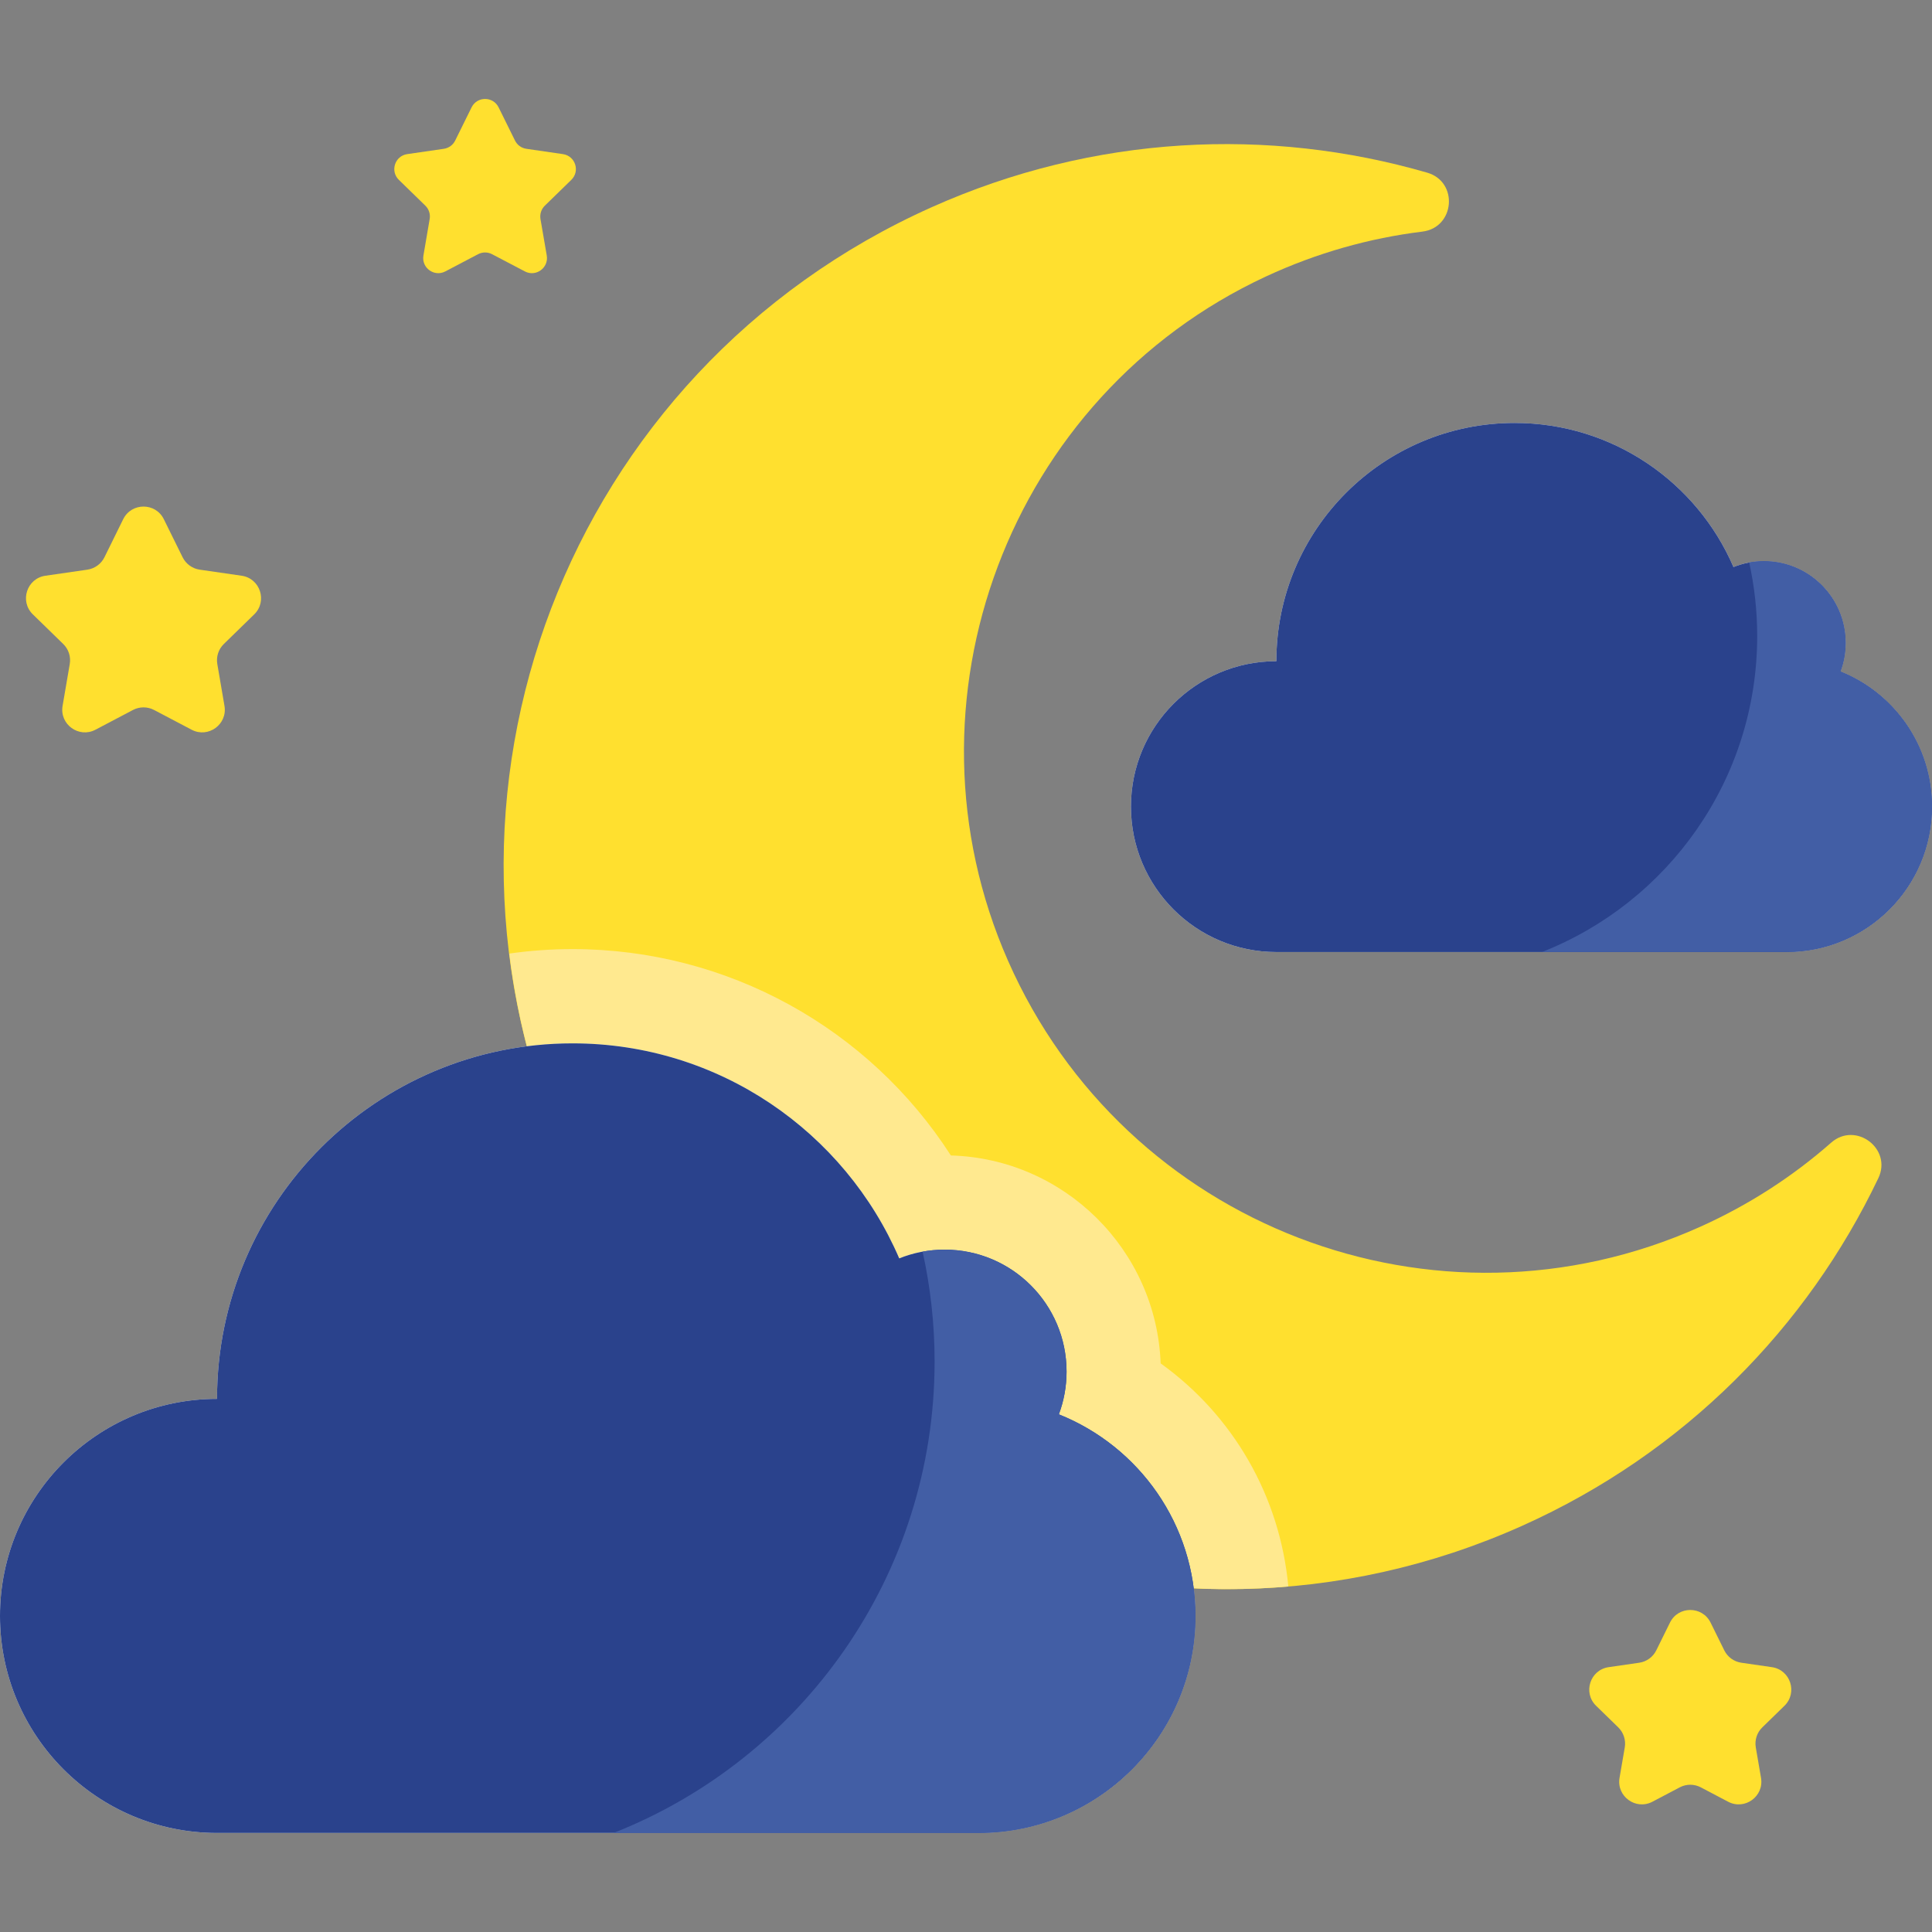 <svg width="48" height="48" viewBox="0 0 48 48" fill="none" xmlns="http://www.w3.org/2000/svg">
<rect x="0" y="0" width="48" height="48" fill="#808080" stroke="none"/>
<path d="M42.235 30.482C35.668 33.428 27.952 30.468 25.045 23.872C22.208 17.433 25.069 9.837 31.448 6.871C32.715 6.282 34.026 5.916 35.339 5.754C36.147 5.655 36.242 4.517 35.459 4.29C31.525 3.151 27.183 3.345 23.152 5.146C14.072 9.205 10.032 19.771 14.089 28.852C18.138 37.912 28.768 41.966 37.82 37.907C41.858 36.095 44.899 32.975 46.667 29.271C47.016 28.54 46.103 27.854 45.495 28.389C44.543 29.226 43.452 29.936 42.235 30.482Z" fill="#FFE02F"/>
<path d="M32.008 39.416C31.799 37.17 30.635 35.163 28.836 33.873C28.73 31.056 26.446 28.788 23.624 28.707C21.59 25.544 18.07 23.58 14.225 23.58C13.692 23.58 13.168 23.618 12.654 23.691C12.867 25.439 13.342 27.184 14.1 28.875C17.307 36.026 24.618 40.05 32.008 39.416Z" fill="#FFE98F"/>
<path d="M26.307 35.139C26.43 34.808 26.498 34.451 26.498 34.077C26.498 32.404 25.142 31.047 23.468 31.047C23.069 31.047 22.689 31.124 22.341 31.264C20.988 28.122 17.863 25.922 14.225 25.922C9.347 25.922 5.392 29.877 5.392 34.755C2.414 34.755 0 37.169 0 40.147C0 43.124 2.414 45.539 5.392 45.539H24.309C27.287 45.539 29.701 43.125 29.701 40.147C29.701 37.875 28.295 35.933 26.307 35.139Z" fill="#EFF3F5"/>
<path d="M26.307 35.139C26.43 34.808 26.498 34.451 26.498 34.077C26.498 32.404 25.142 31.047 23.468 31.047C23.069 31.047 22.689 31.124 22.341 31.264C20.988 28.122 17.863 25.922 14.225 25.922C9.347 25.922 5.392 29.877 5.392 34.755C2.414 34.755 0 37.169 0 40.147C0 43.124 2.414 45.539 5.392 45.539H24.309C27.287 45.539 29.701 43.125 29.701 40.147C29.701 37.875 28.295 35.933 26.307 35.139Z" fill="#2A428C"/>
<path d="M26.307 35.139C26.431 34.808 26.499 34.451 26.499 34.077C26.499 32.404 25.142 31.047 23.468 31.047C23.282 31.047 23.099 31.064 22.922 31.097C23.116 31.975 23.22 32.888 23.22 33.824C23.22 39.148 19.915 43.699 15.244 45.539H24.31C27.287 45.539 29.701 43.125 29.701 40.147C29.701 37.875 28.296 35.933 26.307 35.139Z" fill="#425EA5"/>
<path d="M45.726 16.684C45.809 16.462 45.854 16.223 45.854 15.973C45.854 14.851 44.945 13.942 43.824 13.942C43.556 13.942 43.302 13.994 43.068 14.088C42.161 11.982 40.068 10.508 37.63 10.508C34.361 10.508 31.711 13.158 31.711 16.427C29.715 16.427 28.098 18.044 28.098 20.04C28.098 22.035 29.715 23.653 31.711 23.653H44.387C46.383 23.653 48 22.035 48 20.04C48 18.517 47.058 17.216 45.726 16.684Z" fill="#EFF3F5"/>
<path d="M45.726 16.684C45.809 16.462 45.854 16.223 45.854 15.973C45.854 14.851 44.945 13.942 43.824 13.942C43.556 13.942 43.302 13.994 43.068 14.088C42.161 11.982 40.068 10.508 37.63 10.508C34.361 10.508 31.711 13.158 31.711 16.427C29.715 16.427 28.098 18.044 28.098 20.04C28.098 22.035 29.715 23.653 31.711 23.653H44.387C46.383 23.653 48 22.035 48 20.04C48 18.517 47.058 17.216 45.726 16.684Z" fill="#2A428C"/>
<path d="M45.726 16.683C45.809 16.462 45.854 16.222 45.854 15.972C45.854 14.851 44.945 13.941 43.823 13.941C43.698 13.941 43.576 13.953 43.458 13.975C43.588 14.563 43.657 15.175 43.657 15.803C43.657 19.37 41.442 22.42 38.312 23.652H44.387C46.383 23.652 48 22.035 48 20.039C48 18.517 47.058 17.215 45.726 16.683Z" fill="#425EA5"/>
<path d="M4.07 12.899L4.537 13.845C4.619 14.011 4.777 14.126 4.961 14.153L6.004 14.304C6.465 14.371 6.65 14.938 6.316 15.264L5.561 16C5.428 16.129 5.368 16.315 5.399 16.498L5.577 17.537C5.656 17.996 5.174 18.347 4.761 18.13L3.828 17.639C3.664 17.553 3.468 17.553 3.304 17.639L2.371 18.13C1.958 18.347 1.476 17.996 1.555 17.537L1.733 16.498C1.764 16.315 1.704 16.129 1.571 16L0.816 15.264C0.482 14.938 0.666 14.371 1.128 14.304L2.171 14.153C2.354 14.126 2.513 14.011 2.595 13.845L3.061 12.899C3.268 12.481 3.864 12.481 4.07 12.899Z" fill="#FFE02F"/>
<path d="M42.499 40.313L42.839 41.002C42.921 41.168 43.079 41.283 43.262 41.31L44.022 41.42C44.483 41.487 44.668 42.054 44.334 42.38L43.784 42.916C43.651 43.045 43.591 43.231 43.622 43.414L43.752 44.17C43.831 44.63 43.349 44.98 42.936 44.764L42.256 44.406C42.092 44.32 41.897 44.32 41.733 44.406L41.053 44.764C40.64 44.98 40.158 44.63 40.237 44.17L40.367 43.414C40.398 43.231 40.337 43.045 40.205 42.916L39.655 42.38C39.321 42.054 39.505 41.487 39.967 41.42L40.727 41.31C40.91 41.283 41.068 41.168 41.15 41.002L41.49 40.313C41.696 39.895 42.292 39.895 42.499 40.313Z" fill="#FFE02F"/>
<path d="M12.388 2.668L12.795 3.492C12.849 3.603 12.955 3.679 13.077 3.697L13.986 3.829C14.294 3.874 14.417 4.252 14.194 4.469L13.536 5.11C13.448 5.196 13.408 5.32 13.428 5.442L13.584 6.348C13.636 6.654 13.315 6.888 13.04 6.743L12.226 6.316C12.117 6.258 11.987 6.258 11.877 6.316L11.064 6.743C10.789 6.888 10.467 6.654 10.52 6.348L10.675 5.442C10.696 5.32 10.656 5.196 10.568 5.11L9.91 4.469C9.687 4.252 9.81 3.874 10.117 3.829L11.027 3.697C11.149 3.679 11.254 3.603 11.309 3.492L11.716 2.668C11.853 2.389 12.251 2.389 12.388 2.668Z" fill="#FFE02F"/>
</svg>
